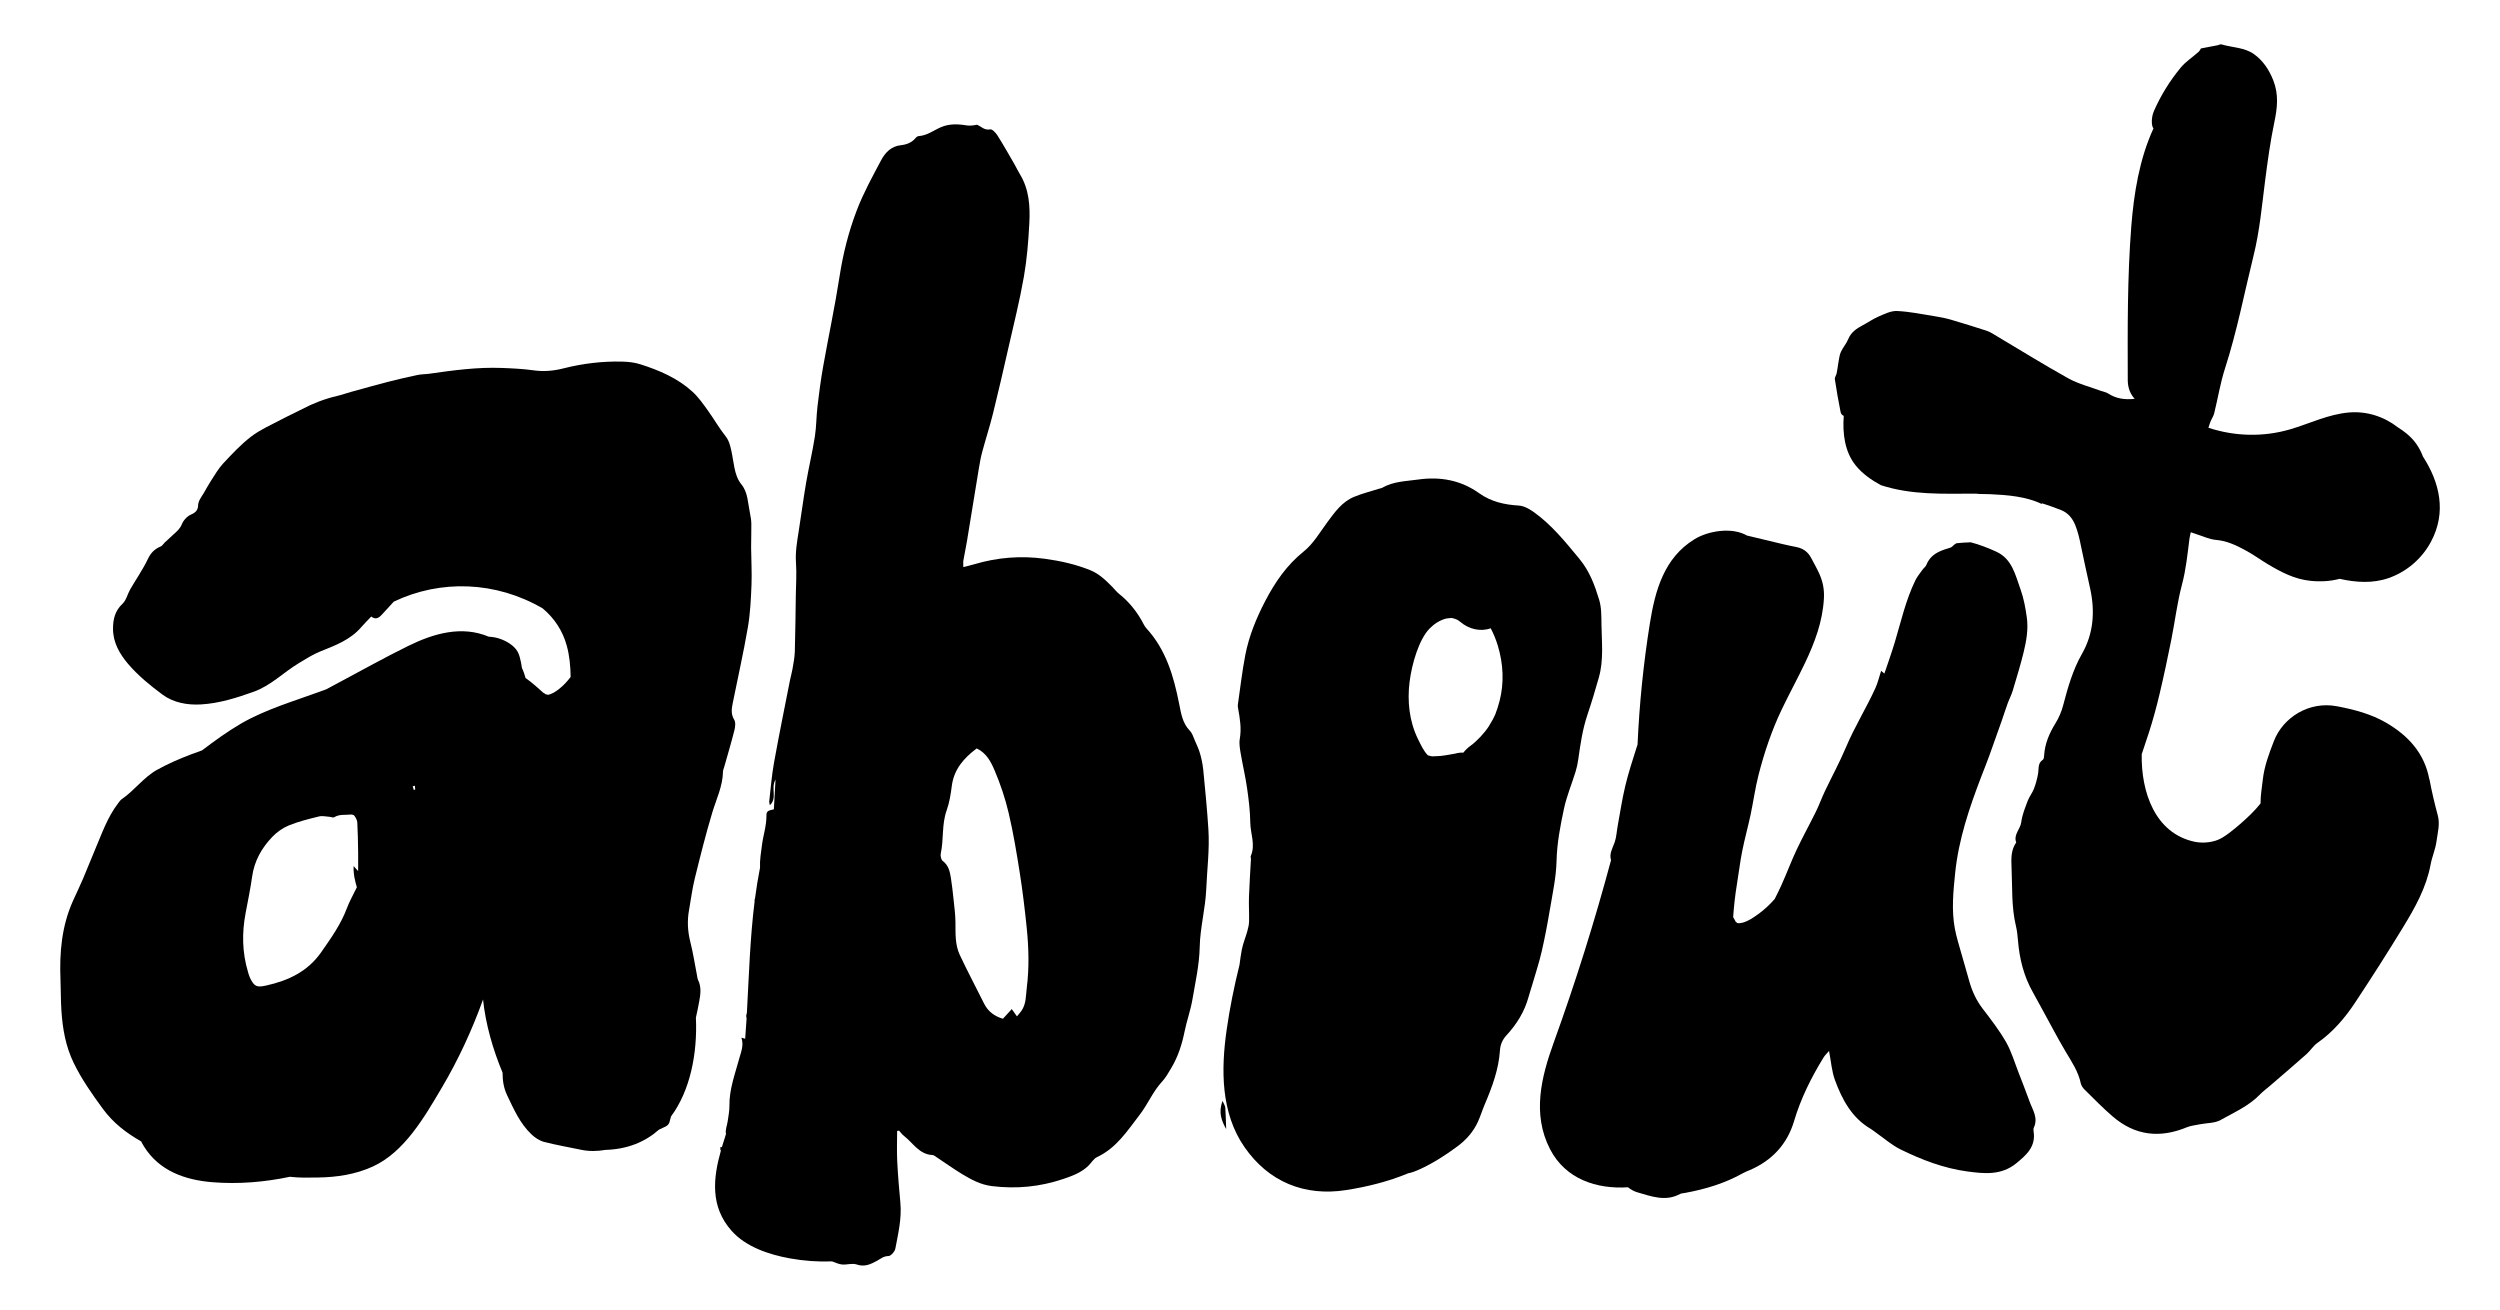 <?xml version="1.0" encoding="UTF-8"?><svg id="Layer_1" xmlns="http://www.w3.org/2000/svg" viewBox="0 0 1046.24 548.21"><path d="M290.72,367.82c2.29-9.29,4.6-18.59,7.36-27.75,1.71-5.68,4.39-11.07,4.49-17.17,.01-.63,.31-1.25,.49-1.87,1.44-5.11,2.97-10.21,4.27-15.35,.36-1.43,.61-3.37-.07-4.47-1.48-2.42-1.05-4.74-.58-7.13,2.1-10.54,4.5-21.02,6.31-31.61,1-5.85,1.27-11.84,1.51-17.79,.21-5.16-.13-10.34-.16-15.51-.02-3.33,.15-6.66,.09-9.99-.03-1.54-.29-3.1-.61-4.61-.84-4.03-.8-8.46-3.49-11.78-1.75-2.17-2.44-4.49-2.97-7.01-.5-2.41-.78-4.86-1.32-7.26-.48-2.1-.93-4.13-2.41-5.99-2.73-3.42-4.89-7.29-7.47-10.85-1.96-2.71-3.91-5.52-6.36-7.75-6.24-5.7-13.91-8.96-21.85-11.49-2.42-.77-5.07-1.05-7.62-1.11-8.32-.2-16.49,.8-24.59,2.85-3.97,1.01-8.08,1.41-12.28,.82-4.48-.63-9.03-.85-13.56-1.02-10.13-.38-20.13,.98-30.13,2.41-1.66,.24-3.37,.19-5,.53-4.04,.85-8.07,1.77-12.07,2.8-5.26,1.35-10.49,2.83-15.73,4.27-1.99,.55-3.94,1.26-5.94,1.73-5.07,1.18-9.88,3.02-14.49,5.44-2.97,1.56-6.05,2.92-9.01,4.5-4.19,2.24-8.66,4.16-12.39,7.01-4.28,3.28-8.02,7.3-11.72,11.26-2,2.14-3.49,4.78-5.11,7.25-1.13,1.72-2.07,3.56-3.13,5.32-.98,1.63-2.22,3.06-2.29,5.18-.06,1.74-1.01,2.83-2.89,3.63-1.61,.68-3.23,2.4-3.88,4.04-.78,1.99-2.19,3.1-3.59,4.38-1.21,1.11-2.43,2.22-3.63,3.35-.56,.53-.98,1.34-1.64,1.61-2.53,1.04-4.13,2.64-5.37,5.24-2.1,4.42-4.95,8.47-7.4,12.73-1.14,1.98-1.64,4.53-3.21,6-3.15,2.96-3.97,6.43-3.98,10.45-.02,5.83,2.87,10.69,6.3,14.72,4.14,4.87,9.25,9.04,14.42,12.87,4.59,3.4,10.4,4.41,15.96,4.11,7.64-.41,14.99-2.74,22.21-5.32,7.19-2.57,12.5-8.14,18.9-11.98,2.95-1.77,5.78-3.61,8.99-4.9,6.23-2.49,12.57-4.84,17.13-10.17,1.26-1.47,2.65-2.83,4.16-4.42,1.71,1.34,3.02,.78,4.45-.81,1.64-1.82,3.31-3.62,4.98-5.42,19.55-9.36,42.72-8.59,62.31,2.82,4.77,3.98,8.34,9.22,10.09,15.63,1.17,4.27,1.55,8.65,1.62,13.05-1.42,1.9-3.04,3.62-4.91,5.1-1.43,1.13-3.04,2.14-4.8,2.44,.48-.08-.28-.24-.72-.27-.38-.34-1.31-.92-.53-.22-2.62-2.34-5.13-4.67-7.91-6.59-.38-1.48-.9-2.91-1.53-4.28-.09-.74-.2-1.46-.35-2.13-.69-3.22-1.16-4.86-3.14-6.72-1.99-1.87-5.1-3.37-8.06-3.91-.77-.14-1.55-.22-2.33-.26-11.32-4.76-23.01-1.36-33.57,3.81-10.27,5.03-20.28,10.69-30.38,16.04-1.34,.71-2.68,1.44-4.02,2.16-.64,.24-1.29,.47-1.93,.71-11.29,4.16-23.44,7.63-33.88,13.71-5.63,3.28-10.96,7.17-16.21,11.15-1.49,.53-2.98,1.06-4.46,1.62-4.94,1.86-9.84,3.99-14.44,6.56-5.59,3.13-9.36,8.6-14.66,12.2-.62,.42-1.06,1.13-1.54,1.74-4.52,5.89-6.88,12.87-9.74,19.59-1.71,4.02-3.29,8.1-5.01,12.12-1.32,3.08-2.78,6.09-4.15,9.14-4.75,10.56-5.7,21.71-5.23,33.09,.17,4.26,.1,8.53,.38,12.78,.5,7.65,1.76,15.05,5.23,22.13,3.34,6.83,7.63,12.89,12.07,18.97,4.37,5.99,9.94,10.23,16.08,13.7,.37,.73,.76,1.45,1.2,2.15,6.36,10.19,17.12,14,28.59,14.93,10.82,.88,21.77-.02,32.46-2.27,3.96,.48,8.08,.36,11.8,.3,7.9-.11,15.7-1.3,22.91-4.6,13.23-6.05,21.63-20.77,28.76-32.81,6.96-11.74,12.73-24.22,17.36-37.08,1.09,10.41,4.15,20.98,8.17,30.6,0,3.21,.42,6.36,1.9,9.45,2.79,5.85,5.39,11.83,10.19,16.38,1.45,1.38,3.33,2.64,5.23,3.14,5.12,1.34,10.35,2.22,15.53,3.31,3.53,.74,6.92,.62,10.24,.05,9.3-.26,16.68-3.42,22.35-8.46,.97-.44,1.94-.89,2.9-1.37,.63-.32,1.3-1.03,1.48-1.69,.22-.83,.45-1.65,.68-2.48,8.05-10.84,11.1-26.44,10.41-41.33,.5-2.26,.98-4.53,1.39-6.81,.53-2.92,.98-5.95-.43-8.85-.33-.68-.4-1.5-.54-2.26-.9-4.56-1.58-9.18-2.73-13.68-1.14-4.49-1.38-8.92-.56-13.45,.78-4.33,1.31-8.72,2.36-12.99Zm-140.84-3.27c-.58-.64-1.05-1.16-1.9-2.09-.14,3.61,.72,6.6,1.36,8.84-1.61,3.35-3.14,6.03-4.21,8.88-2.51,6.7-6.59,12.41-10.64,18.22-5.7,8.2-13.81,11.97-23.09,14.04-3.97,.89-5.01,.42-6.77-3.21-.39-.8-.61-1.69-.87-2.56-2.42-8.09-2.55-16.28-.98-24.54,.97-5.08,2.01-10.16,2.73-15.27,.92-6.55,3.99-11.99,8.43-16.62,1.92-2,4.39-3.77,6.94-4.81,4.04-1.64,8.34-2.7,12.6-3.75,1.4-.35,2.99,.07,4.49,.16,.63,.04,1.45,.45,1.86,.19,2.19-1.39,4.65-.88,6.99-1.15,.5-.06,1.29,.18,1.53,.55,.54,.83,1.12,1.81,1.17,2.76,.22,4,.28,8.01,.35,12.01,.05,2.69,0,5.37,0,8.34Zm23.27-33.99c-.15-.51-.29-1.02-.44-1.52,.31-.07,.61-.13,.92-.2,.04,.54,.08,1.07,.13,1.61-.2,.04-.4,.08-.61,.11Z"/><path d="M503.49,321.77c-.21-2.16-.68-4.32-1.28-6.41-.53-1.85-1.36-3.62-2.14-5.4-.62-1.41-1.07-3.05-2.09-4.1-3.12-3.2-3.7-7.25-4.51-11.32-2.28-11.52-5.49-22.66-13.73-31.61-.43-.47-.79-1.04-1.08-1.61-2.57-5.03-6-9.35-10.44-12.89-1-.8-1.79-1.87-2.7-2.79-2.74-2.76-5.5-5.5-9.21-7-6.17-2.5-12.65-3.93-19.18-4.81-9.86-1.33-19.67-.58-29.27,2.27-1.43,.42-2.89,.77-4.71,1.24,0-1.3-.1-2.05,.02-2.77,.46-2.68,1.05-5.34,1.49-8.02,1.69-10.21,3.32-20.43,5.01-30.64,.38-2.28,.79-4.58,1.39-6.81,1.45-5.37,3.17-10.67,4.51-16.06,2.27-9.16,4.38-18.36,6.47-27.57,2.24-9.84,4.7-19.65,6.44-29.59,1.3-7.38,1.9-14.91,2.29-22.4,.37-7.12-.05-14.25-3.97-20.63-.81-1.31-1.45-2.73-2.22-4.07-2.34-4.03-4.62-8.1-7.1-12.03-.71-1.13-2.22-2.78-3.05-2.61-2.52,.51-3.8-1.28-5.58-1.94-1.49,.31-2.98,.5-4.4,.27-3.66-.61-7.28-.71-10.71,.78-3.05,1.32-5.74,3.48-9.24,3.7-.46,.03-1,.4-1.31,.78-1.58,1.96-3.82,2.78-6.12,3.03-4.11,.45-6.6,3.07-8.31,6.28-3.63,6.84-7.41,13.69-10.17,20.9-3.42,8.93-5.77,18.22-7.24,27.76-1.95,12.65-4.65,25.18-6.88,37.79-.97,5.48-1.7,11.01-2.35,16.54-.5,4.22-.44,8.51-1.1,12.69-1.02,6.48-2.56,12.89-3.67,19.36-1.16,6.76-2.03,13.57-3.11,20.34-.69,4.35-1.43,8.63-1.12,13.11,.31,4.5,0,9.04-.07,13.56-.12,7.88-.19,15.76-.42,23.64-.07,2.44-.58,4.87-.98,7.28-.25,1.53-.72,3.02-1.02,4.54-2.26,11.55-4.63,23.08-6.71,34.65-.95,5.3-1.37,10.7-1.99,16.06-.06,.48,.13,.98,.23,1.73,3.29-3,.27-7.12,2.4-10.74-.26,4.61-.48,8.55-.7,12.44-2.54,.51-3.13,.92-3.11,2.59,.06,4.23-1.34,8.23-1.87,12.36-.4,3.13-.97,6.38-.81,9.48-.84,4.23-1.52,8.49-2.09,12.78-.21,.51-.28,1.01-.19,1.47-1.92,15.36-2.36,31-3.23,46.63-.3,.63-.35,1.33-.12,2.16-.03,.44-.05,.88-.08,1.32-.15,2.41-.31,4.82-.51,7.23-.5-.14-.96-.27-1.58-.44,1.11,3.22-.14,5.91-.92,8.78-1.75,6.47-4.18,12.81-4.09,19.7,.03,2.14-.42,4.29-.71,6.42-.24,1.77-1.1,3.66-.74,5.28,0,.04,.01,.08,.02,.12-.6,1.82-1.18,3.66-1.73,5.51-.21-.02-.42-.04-.62-.06v1.36c.08,0,.16,0,.25,0-3.3,11.66-4.6,23.57,4.46,33.74,6.02,6.76,15.72,9.94,24.38,11.51,5.96,1.08,11.8,1.47,17.65,1.26,1.38,.49,2.75,1.16,4.17,1.3,2.03,.19,4.3-.64,6.11-.01,3.29,1.14,5.82-.08,8.45-1.5,1.55-.83,2.79-2.01,4.87-2.03,1,0,2.63-1.86,2.87-3.09,1.2-6.33,2.72-12.66,2.11-19.21-.54-5.79-1.03-11.59-1.32-17.4-.21-4.21-.04-8.43-.04-12.65,.27-.04,.54-.08,.81-.12,.69,.75,1.3,1.62,2.1,2.24,3.78,2.91,6.3,7.7,11.89,7.96,.58,.03,1.16,.54,1.7,.9,3.56,2.35,7.03,4.85,10.68,7.06,3.86,2.34,7.76,4.46,12.48,5.04,10.24,1.26,20.12,.31,29.88-2.99,3.85-1.3,7.58-2.67,10.54-5.57,1.21-1.19,2.15-2.9,3.59-3.58,8.14-3.81,12.74-11.08,17.91-17.81,3.38-4.39,5.46-9.65,9.3-13.78,1.56-1.68,2.7-3.77,3.89-5.76,2.81-4.71,4.44-9.84,5.53-15.21,.92-4.54,2.53-8.95,3.3-13.51,1.23-7.25,2.87-14.42,3.03-21.87,.17-8.13,2.4-16.07,2.74-24.28,.35-8.28,1.42-16.54,.9-24.84-.53-8.5-1.38-16.98-2.2-25.46Zm-73.78,91.58c-.42,3.34-.21,6.75-2.24,9.68-.49,.71-1.09,1.34-1.89,2.31-.75-1.05-1.3-1.83-2.16-3.04-1.18,1.29-2.33,2.54-3.7,4.04-3.19-.93-6.11-2.78-7.86-6.29-3.38-6.82-6.98-13.54-10.21-20.44-2.02-4.32-1.75-9.08-1.8-13.75-.04-3.19-.47-6.38-.8-9.56-.31-2.95-.64-5.91-1.1-8.84-.43-2.68-.95-5.3-3.42-7.15-.7-.52-1.03-2.17-.82-3.15,1.29-5.93,.35-12.13,2.45-17.99,1.16-3.25,1.73-6.78,2.16-10.23,.89-6.99,5.03-11.66,10.41-15.72,4.05,1.87,5.98,5.61,7.48,9.14,2.47,5.77,4.48,11.81,5.92,17.92,1.95,8.31,3.34,16.76,4.67,25.2,1.18,7.54,2.09,15.12,2.86,22.71,.86,8.38,1.1,16.76,.04,25.17Z"/><path d="M1016.67,326.15c-2.04-10.96-8.85-18.3-18.02-23.66-6.31-3.69-13.4-5.54-20.56-6.91-11.95-2.29-22.68,4.83-26.43,14.45-2.06,5.29-4.08,10.66-4.7,16.35-.36,3.26-.97,6.63-.93,9.87-2.46,3.1-5.42,5.9-8.54,8.61-2.76,2.39-6.59,5.55-9.33,6.62-3.21,1.26-6.89,1.4-9.82,.77-16.48-3.55-22.34-20.81-22.04-36.63,1.02-3,2.03-6,3-9.01,1.7-5.29,3.17-10.68,4.45-16.09,1.79-7.54,3.4-15.13,4.92-22.74,1.55-7.73,2.48-15.63,4.5-23.23,1.68-6.32,2.29-12.71,3.11-19.11,.11-.83,.33-1.65,.55-2.7,1.03,.35,1.73,.61,2.44,.83,2.71,.84,5.38,2.15,8.14,2.38,4.72,.38,8.72,2.4,12.69,4.56,3.07,1.67,5.9,3.76,8.91,5.56,5.58,3.34,11.26,6.34,17.95,7.01,4.27,.42,8.34,.19,12.15-.85,6.84,1.55,13.97,2.01,20.63-.35,7.53-2.67,13.8-8.08,17.59-15.13,6.69-12.43,3.62-24.92-3.33-35.68-1.34-3.58-3.43-6.84-6.89-9.66-1.18-.96-2.39-1.81-3.62-2.57-5.77-4.52-13.04-6.86-20.47-6.22-8.73,.76-16.29,4.61-24.58,7.04-11.32,3.32-23.23,2.98-34.23-.65,.24-.71,.47-1.43,.71-2.14,.45-1.33,1.36-2.52,1.7-3.86,1.56-6.27,2.56-12.7,4.54-18.83,5.03-15.57,8.09-31.61,12-47.44,2.5-10.1,3.41-20.43,4.73-30.71,1.07-8.36,2.21-16.73,3.93-24.97,1.24-5.95,1.87-11.49-.45-17.41-1.79-4.56-4.41-8.41-8.18-11.06-3.89-2.74-9.02-2.68-13.56-4.02-.42-.13-.98,.25-1.49,.35-2.34,.46-4.68,.9-7.06,1.36-.21,.32-.5,1-1,1.44-2.49,2.22-5.39,4.08-7.49,6.62-4.53,5.5-8.3,11.56-11.17,18.11-.7,1.59-1,3.53-.86,5.26,.05,.67,.22,1.48,.66,2.03-5.87,12.78-8.2,27.13-9.29,41.12-1.66,21.3-1.53,42.85-1.47,64.2,0,3.33,1.14,5.95,2.9,7.84-4.18,.47-7.81-.07-11.16-2.25-.84-.55-1.94-.69-2.91-1.05-4.61-1.72-9.51-2.93-13.76-5.29-10.75-5.99-21.2-12.5-31.78-18.79-.77-.46-1.6-.87-2.45-1.14-4.93-1.57-9.86-3.15-14.83-4.59-2.23-.65-4.53-1.09-6.83-1.46-5.23-.84-10.46-1.93-15.73-2.18-2.52-.12-5.21,1.23-7.66,2.28-2.36,1.01-4.5,2.53-6.78,3.73-2.57,1.35-4.82,2.9-6,5.78-.77,1.88-2.23,3.48-3.07,5.34-.61,1.35-.75,2.92-1.03,4.41-.28,1.49-.42,3-.72,4.48-.18,.86-.89,1.74-.77,2.52,.68,4.58,1.48,9.14,2.39,13.68,.16,.78,.61,1.36,1.33,1.67-.54,7.31,.37,15.02,5.04,20.79,2.77,3.42,6.49,6.04,10.49,8.2,12.86,4.2,25.94,3.58,39.34,3.55,.6,0,1.16,.05,1.7,.13,1.57,0,3.15,.03,4.75,.1,7.01,.32,15.05,.95,21.43,4.05,.08-.07,.17-.14,.26-.22,2.69,.87,5.36,1.77,7.98,2.83,2.8,1.13,4.71,3.33,5.91,6.32,1.12,2.79,1.76,5.63,2.34,8.54,1.22,6.09,2.64,12.15,3.94,18.23,2.01,9.42,1.35,18.59-3.48,27.06-3.89,6.82-5.94,14.21-7.92,21.7-.68,2.58-1.8,5.15-3.2,7.42-2.57,4.16-4.41,8.47-4.72,13.39-.04,.62-.11,1.54-.51,1.8-2.29,1.5-1.66,3.85-2.04,5.96-.38,2.12-.96,4.23-1.73,6.23-.68,1.76-1.94,3.29-2.6,5.05-1.08,2.9-2.32,5.85-2.69,8.88-.37,2.97-3.36,5.22-2.11,8.51-2.21,3.14-2.12,6.76-1.96,10.32,.38,8.26-.11,16.59,1.86,24.74,.48,2.01,.68,4.1,.85,6.16,.63,7.53,2.42,14.7,6.15,21.34,2.92,5.2,5.69,10.48,8.56,15.7,1.72,3.14,3.43,6.29,5.27,9.36,2.52,4.21,5.26,8.29,6.3,13.22,.2,.94,.88,1.9,1.59,2.6,3.88,3.82,7.68,7.74,11.81,11.28,9.26,7.95,19.61,9.15,30.82,4.53,1.74-.72,3.71-.92,5.58-1.3,2.91-.58,6.22-.41,8.67-1.79,5.72-3.22,11.88-5.87,16.56-10.75,1.25-1.3,2.74-2.37,4.12-3.56,5.1-4.4,10.23-8.77,15.27-13.24,1.64-1.45,2.83-3.47,4.59-4.71,6.5-4.55,11.54-10.46,15.84-16.97,6.87-10.38,13.57-20.87,20.05-31.5,4.99-8.19,9.7-16.56,11.49-26.21,.61-3.28,2.05-6.44,2.47-9.73,.45-3.54,1.53-7.08,.54-10.78-1.34-5-2.54-10.06-3.49-15.15Z"/><path d="M849.34,460.89c-1.46-4-3-7.97-4.55-11.94-1.69-4.32-2.99-8.88-5.28-12.87-2.82-4.92-6.34-9.47-9.8-13.99-2.73-3.58-4.5-7.51-5.67-11.8-.95-3.5-2.02-6.97-2.99-10.46-1.03-3.74-2.25-7.44-2.96-11.24-1.43-7.73-.65-15.52,.14-23.25,1.43-14.04,5.92-27.28,10.94-40.37,1.11-2.89,2.27-5.76,3.33-8.67,1.76-4.85,3.48-9.72,5.19-14.59,.85-2.42,1.61-4.88,2.49-7.29,.66-1.82,1.59-3.55,2.14-5.39,1.6-5.33,3.24-10.66,4.56-16.06,1.16-4.77,2.02-9.67,1.33-14.58-.55-3.97-1.28-8-2.63-11.75-2.15-5.95-3.49-12.69-10.09-15.74-3.45-1.59-7.05-2.98-10.72-3.95-2.04,.05-4.06,.19-6.06,.41-.58,.33-1.14,.76-1.64,1.3-.46,.5-1.32,.68-2.03,.9-3.8,1.16-7.25,2.7-8.83,6.8-.31,.8-1.16,1.37-1.68,2.1-1.04,1.46-2.21,2.87-2.99,4.47-3.98,8.22-5.96,17.11-8.56,25.8-1.31,4.38-2.87,8.69-4.37,13.16-.71-.59-1.12-.94-1.37-1.14-.81,2.48-1.38,5.02-2.44,7.33-3.81,8.32-8.67,16.12-12.24,24.59-2.66,6.32-5.96,12.36-8.9,18.56-1.33,2.8-2.37,5.73-3.74,8.5-2.63,5.35-5.53,10.56-8.07,15.95-2.3,4.89-4.17,9.99-6.41,14.91-.86,1.89-1.79,3.76-2.73,5.62-2.06,2.38-4.38,4.52-6.86,6.32-2.39,1.73-5.96,4.17-8.73,3.79-.08-.07-.18-.15-.3-.25-.35-.29-.43-.32-.45-.31,0-.03-.02-.2-.6-1.15-.16-.27-.31-.54-.45-.81,.32-4.63,.82-9.21,1.58-13.78,.77-4.6,1.29-9.24,2.2-13.81,1.01-5.08,2.41-10.08,3.49-15.14,1.19-5.57,1.94-11.25,3.35-16.76,2.41-9.42,5.52-18.64,9.72-27.44,3.12-6.53,6.62-12.89,9.73-19.43,4.07-8.56,7.38-17.31,7.91-27.01,.21-3.84-.48-7.15-1.99-10.46-1.02-2.24-2.25-4.38-3.4-6.56-1.3-2.45-3.33-3.91-6.04-4.46-1.9-.39-3.81-.77-5.7-1.22-4.76-1.13-9.5-2.3-14.26-3.42-.27-.06-.54-.13-.81-.19-6.13-3.57-16.09-2.09-22.04,1.58-12.66,7.82-16.39,21.37-18.6,35.19-2.69,16.81-4.4,33.76-5.16,50.77-.15,.44-.31,.88-.45,1.32-1.68,5.28-3.4,10.57-4.69,15.96-1.32,5.52-2.15,11.16-3.18,16.75-.42,2.27-.5,4.66-1.26,6.81-.89,2.5-2.36,4.84-1.51,7.47-6.9,25.75-14.89,51.18-23.96,76.26-5.29,14.61-9.09,29.99-1.61,44.6,6.49,12.67,19.59,16.88,32.67,16.04,1.15,.92,2.5,1.7,3.87,2.09,5.89,1.71,11.82,4.02,17.95,.7,.54-.29,1.26-.28,1.89-.4,8.59-1.56,16.87-4.05,24.53-8.36,.9-.51,1.89-.86,2.84-1.27,9.23-4,15.57-10.85,18.39-20.37,2.84-9.56,7.2-18.3,12.37-26.71,.56-.92,1.39-1.67,2.3-2.75,.85,4.41,1.11,8.48,2.45,12.15,3.01,8.22,7.07,15.87,15.07,20.53,.78,.45,1.46,1.07,2.2,1.58,3.38,2.36,6.54,5.18,10.2,6.97,8.86,4.35,18.15,7.91,27.95,9.22,6.92,.93,14.16,1.72,20.38-3.34,4.36-3.54,8.36-7.06,7.35-13.45-.08-.5-.11-1.11,.09-1.54,1.95-4.12-.53-7.49-1.82-11.04Z"/><path d="M648.69,380.3c1.1-6.64,2.56-13.31,2.72-20,.18-7.46,1.57-14.65,3.1-21.82,1.13-5.28,3.26-10.34,4.86-15.52,.53-1.72,.9-3.51,1.15-5.3,.87-6.29,1.8-12.55,3.84-18.61,1.74-5.16,3.31-10.38,4.78-15.62,2.03-7.23,1.18-14.66,1.07-22.01-.05-3.49,.03-7.14-.97-10.42-1.83-6.02-3.98-11.91-8.17-16.99-5.87-7.11-11.61-14.29-19.17-19.69-1.83-1.31-4.11-2.61-6.26-2.74-6.05-.36-11.64-1.61-16.67-5.2-7.67-5.47-16.29-7-25.51-5.69-5.11,.72-10.38,.75-15.04,3.46-.33,.19-.74,.21-1.11,.33-3.56,1.13-7.21,2.03-10.64,3.45-4.99,2.06-8.02,6.34-11.13,10.54-3.14,4.24-5.9,9.07-9.91,12.29-7.16,5.74-12.08,12.97-16.17,20.83-3.68,7.08-6.75,14.53-8.28,22.41-1.35,6.95-2.15,14.02-3.16,21.03-.07,.5,.05,1.03,.14,1.54,.75,4.19,1.45,8.34,.68,12.67-.35,1.97,.06,4.13,.4,6.16,.82,4.84,1.97,9.63,2.66,14.48,.68,4.74,1.27,9.53,1.33,14.3,.06,4.69,2.28,9.37,.2,14.1-.14,.31,.11,.77,.09,1.15-.28,5.29-.65,10.59-.83,15.88-.12,3.45,.12,6.91,.04,10.36-.03,1.38-.39,2.77-.76,4.12-.72,2.61-1.82,5.13-2.3,7.78-.37,2.05-.69,4.12-.94,6.2-2.24,9.02-4.09,18.14-5.4,27.33-2.36,16.56-2.44,34.66,7.5,48.99,10.07,14.52,25.08,20.67,42.5,17.96,8.59-1.34,17.6-3.53,25.96-7.02,1.64-.31,3.16-.91,4.76-1.64,5.68-2.6,10.89-5.93,15.89-9.65,3.72-2.77,6.68-6.13,8.59-10.34,1.06-2.35,1.82-4.84,2.83-7.22,3.1-7.28,5.85-14.64,6.37-22.66,.15-2.36,1.06-4.46,2.75-6.28,4.28-4.63,7.53-9.88,9.21-16.02,.48-1.75,1.08-3.47,1.58-5.21,1.34-4.6,2.85-9.15,3.92-13.81,1.36-5.92,2.49-11.9,3.48-17.89Zm-21.09-87.08c-.27,1.05-.56,2.1-.9,3.14,.02-.06-.93,2.52-.8,2.32-.82,1.86-1.82,3.66-2.91,5.38-1.62,2.56-5.03,6.23-7.49,7.97-1.19,.84-2.23,1.85-3.1,2.95-1.15-.06-2.33,.07-3.49,.43-.19,.03-.38,.05-.56,.08-1.16,.21-2.32,.42-3.48,.61-.22,.04-2.07,.26-1.97,.26-.83,.07-1.66,.1-2.5,.13-.5,.01-.84,.03-1.08,.04-.09-.02-.2-.05-.37-.08-.28-.05-1.27-.26-1.33-.31-1.76-1.64-3.16-4.76-4.21-6.87-3.68-7.46-4.5-16-3.51-23.88,.95-7.59,3.92-17.85,8.46-22.43,1.92-1.94,4.27-3.44,6.88-4.11,.28-.03,1.24-.18,1.66-.19,.37,0,.52-.03,.54-.07,.18,.05,.38,.1,.63,.16,1.15,.28,1.98,.59,3.03,1.48,3.64,3.1,8.51,4.25,12.76,2.7,1.21,2.33,2.21,4.74,2.95,7.19,2.38,7.86,2.67,15.73,.79,23.11Z"/><path d="M511.64,460.74c-1.86,4.82-.4,8.32,1.51,11.8-.11-3.07-.17-6.04-.37-8.99-.05-.75-.58-1.47-1.14-2.81Z"/></svg>
